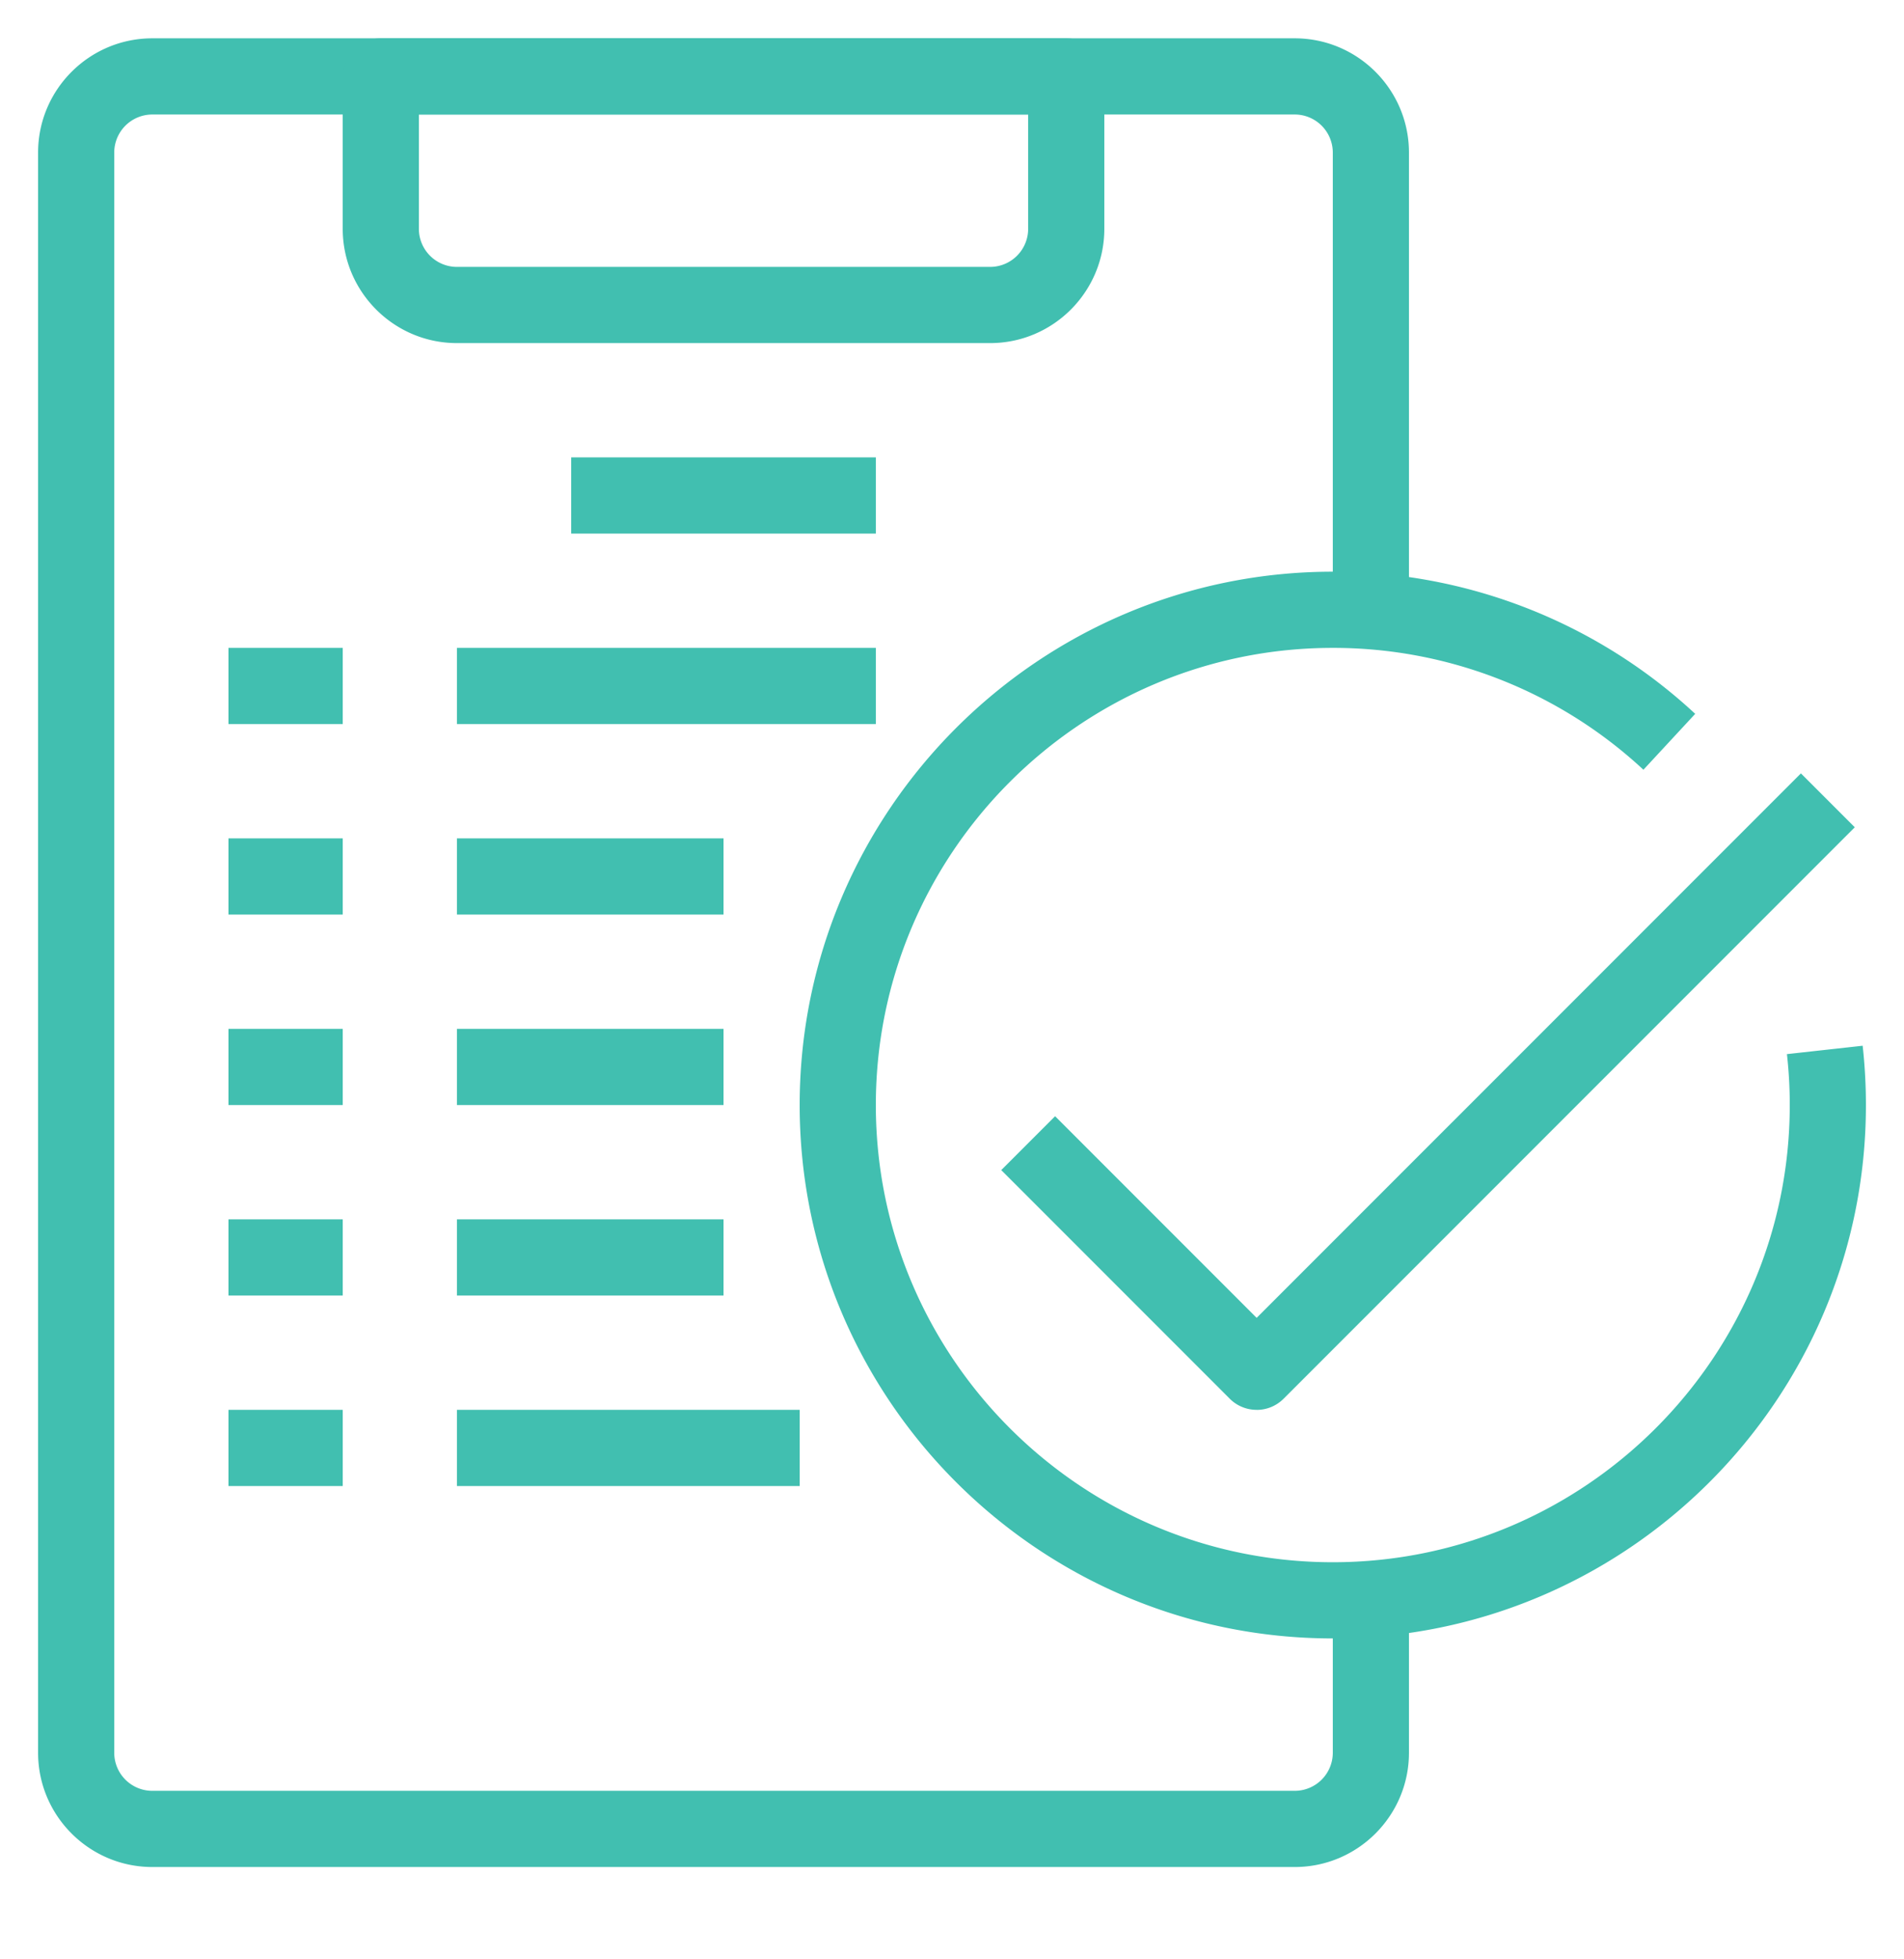 <svg width="35" height="36" xmlns:xlink="http://www.w3.org/1999/xlink" xmlns="http://www.w3.org/2000/svg"><defs><clipPath id="c"><use xlink:href="#a"/></clipPath><filter id="b"><feColorMatrix in="SourceGraphic" values="0 0 0 0 1 0 0 0 0 1 0 0 0 0 1 0 0 0 1 0"/></filter><path d="M0 34.304h34.3V.004H0v34.3z" id="a"/></defs><g transform="translate(.35 .35)" filter="url(#b)"><path d="M23.45 33.954h-21c-1.158 0-2.1-.942-2.1-2.1v-29.4c0-1.158.942-2.1 2.1-2.1h21c1.158 0 2.1.942 2.1 2.1v8.4h-1.4v-8.4a.7.7 0 00-.7-.7h-21a.7.7 0 00-.7.7v29.4a.7.7 0 00.7.7h21a.7.7 0 00.7-.7v-2.8h1.4v2.8c0 1.158-.942 2.1-2.1 2.1" fill="#41BFB0" fill-rule="evenodd"/><path d="M23.45 33.954h-21c-1.158 0-2.1-.942-2.1-2.1v-29.4c0-1.158.942-2.1 2.1-2.1h21c1.158 0 2.1.942 2.1 2.1v8.4h-1.4v-8.4a.7.7 0 00-.7-.7h-21a.7.7 0 00-.7.7v29.4a.7.7 0 00.7.7h21a.7.7 0 00.7-.7v-2.8h1.4v2.8c0 1.158-.942 2.1-2.1 2.1z" fill="none"/><path d="M7.35 1.754v2.1a.7.7 0 00.7.7h9.8a.7.7 0 00.7-.7v-2.1H7.35zm10.5 4.2h-9.8c-1.158 0-2.1-.942-2.1-2.1v-2.8a.7.7 0 01.7-.7h12.6a.7.7 0 01.7.7v2.8c0 1.158-.942 2.1-2.1 2.1z" fill="#41BFB0" fill-rule="evenodd"/><path d="M7.35 1.754v2.1a.7.7 0 00.7.7h9.8a.7.7 0 00.7-.7v-2.1H7.35zm10.5 4.2h-9.8c-1.158 0-2.1-.942-2.1-2.1v-2.8a.7.7 0 01.7-.7h12.6a.7.7 0 01.7.7v2.8c0 1.158-.942 2.1-2.1 2.1z" fill="none"/><path d="M24.15 29.754c-5.404 0-9.8-4.396-9.8-9.8 0-5.404 4.396-9.8 9.8-9.8a9.77 9.77 0 016.662 2.612l-.952 1.027a8.373 8.373 0 00-5.71-2.239c-4.632 0-8.4 3.768-8.4 8.4 0 4.632 3.768 8.4 8.4 8.4 4.632 0 8.4-3.768 8.4-8.4a8.35 8.35 0 00-.052-.936l1.392-.154c.04.36.06.727.06 1.09 0 5.404-4.396 9.8-9.8 9.8" fill="#41BFB0" fill-rule="evenodd"/><path d="M24.15 29.754c-5.404 0-9.8-4.396-9.8-9.8 0-5.404 4.396-9.8 9.8-9.8a9.77 9.77 0 016.662 2.612l-.952 1.027a8.373 8.373 0 00-5.71-2.239c-4.632 0-8.4 3.768-8.4 8.4 0 4.632 3.768 8.4 8.4 8.4 4.632 0 8.4-3.768 8.4-8.4a8.35 8.35 0 00-.052-.936l1.392-.154c.04.36.06.727.06 1.09 0 5.404-4.396 9.8-9.8 9.8z" fill="none"/><path d="M0 34.304h34.3V.004H0v34.3z" fill="none"/><g clip-path="url(#c)"><path d="M10.15 9.454h5.6v-1.4h-5.6v1.4z" fill="#41BFB0" fill-rule="evenodd"/><path d="M10.15 9.454h5.6v-1.4h-5.6v1.4z" fill="none"/><path d="M8.05 12.954h7.7v-1.4h-7.7v1.4z" fill="#41BFB0" fill-rule="evenodd"/><path d="M8.05 12.954h7.7v-1.4h-7.7v1.4z" fill="none"/><path d="M3.85 12.954h2.1v-1.4h-2.1v1.4z" fill="#41BFB0" fill-rule="evenodd"/><path d="M3.85 12.954h2.1v-1.4h-2.1v1.4z" fill="none"/><path d="M8.05 16.454h4.9v-1.4h-4.9v1.4z" fill="#41BFB0" fill-rule="evenodd"/><path d="M8.05 16.454h4.9v-1.4h-4.9v1.4z" fill="none"/><path d="M3.85 16.454h2.1v-1.4h-2.1v1.4z" fill="#41BFB0" fill-rule="evenodd"/><path d="M3.85 16.454h2.1v-1.4h-2.1v1.4z" fill="none"/><path d="M8.05 19.954h4.9v-1.4h-4.9v1.4z" fill="#41BFB0" fill-rule="evenodd"/><path d="M8.05 19.954h4.9v-1.4h-4.9v1.4z" fill="none"/><path d="M3.85 19.954h2.1v-1.4h-2.1v1.4z" fill="#41BFB0" fill-rule="evenodd"/><path d="M3.85 19.954h2.1v-1.4h-2.1v1.4z" fill="none"/><path d="M8.05 23.454h4.9v-1.4h-4.9v1.4z" fill="#41BFB0" fill-rule="evenodd"/><path d="M8.05 23.454h4.9v-1.4h-4.9v1.4z" fill="none"/><path d="M3.85 23.454h2.1v-1.4h-2.1v1.4z" fill="#41BFB0" fill-rule="evenodd"/><path d="M3.85 23.454h2.1v-1.4h-2.1v1.4z" fill="none"/><path d="M8.05 26.954h6.3v-1.4h-6.3v1.4z" fill="#41BFB0" fill-rule="evenodd"/><path d="M8.05 26.954h6.3v-1.4h-6.3v1.4z" fill="none"/><path d="M3.85 26.954h2.1v-1.4h-2.1v1.4z" fill="#41BFB0" fill-rule="evenodd"/><path d="M3.85 26.954h2.1v-1.4h-2.1v1.4z" fill="none"/><path d="M22.75 25.554a.698.698 0 01-.495-.205l-4.2-4.2.99-.99 3.705 3.705L32.755 13.86l.99.99-10.5 10.5a.698.698 0 01-.495.205" fill="#41BFB0" fill-rule="evenodd"/><path d="M22.75 25.554a.698.698 0 01-.495-.205l-4.2-4.2.99-.99 3.705 3.705L32.755 13.86l.99.99-10.5 10.5a.698.698 0 01-.495.205z" fill="none"/></g></g></svg>